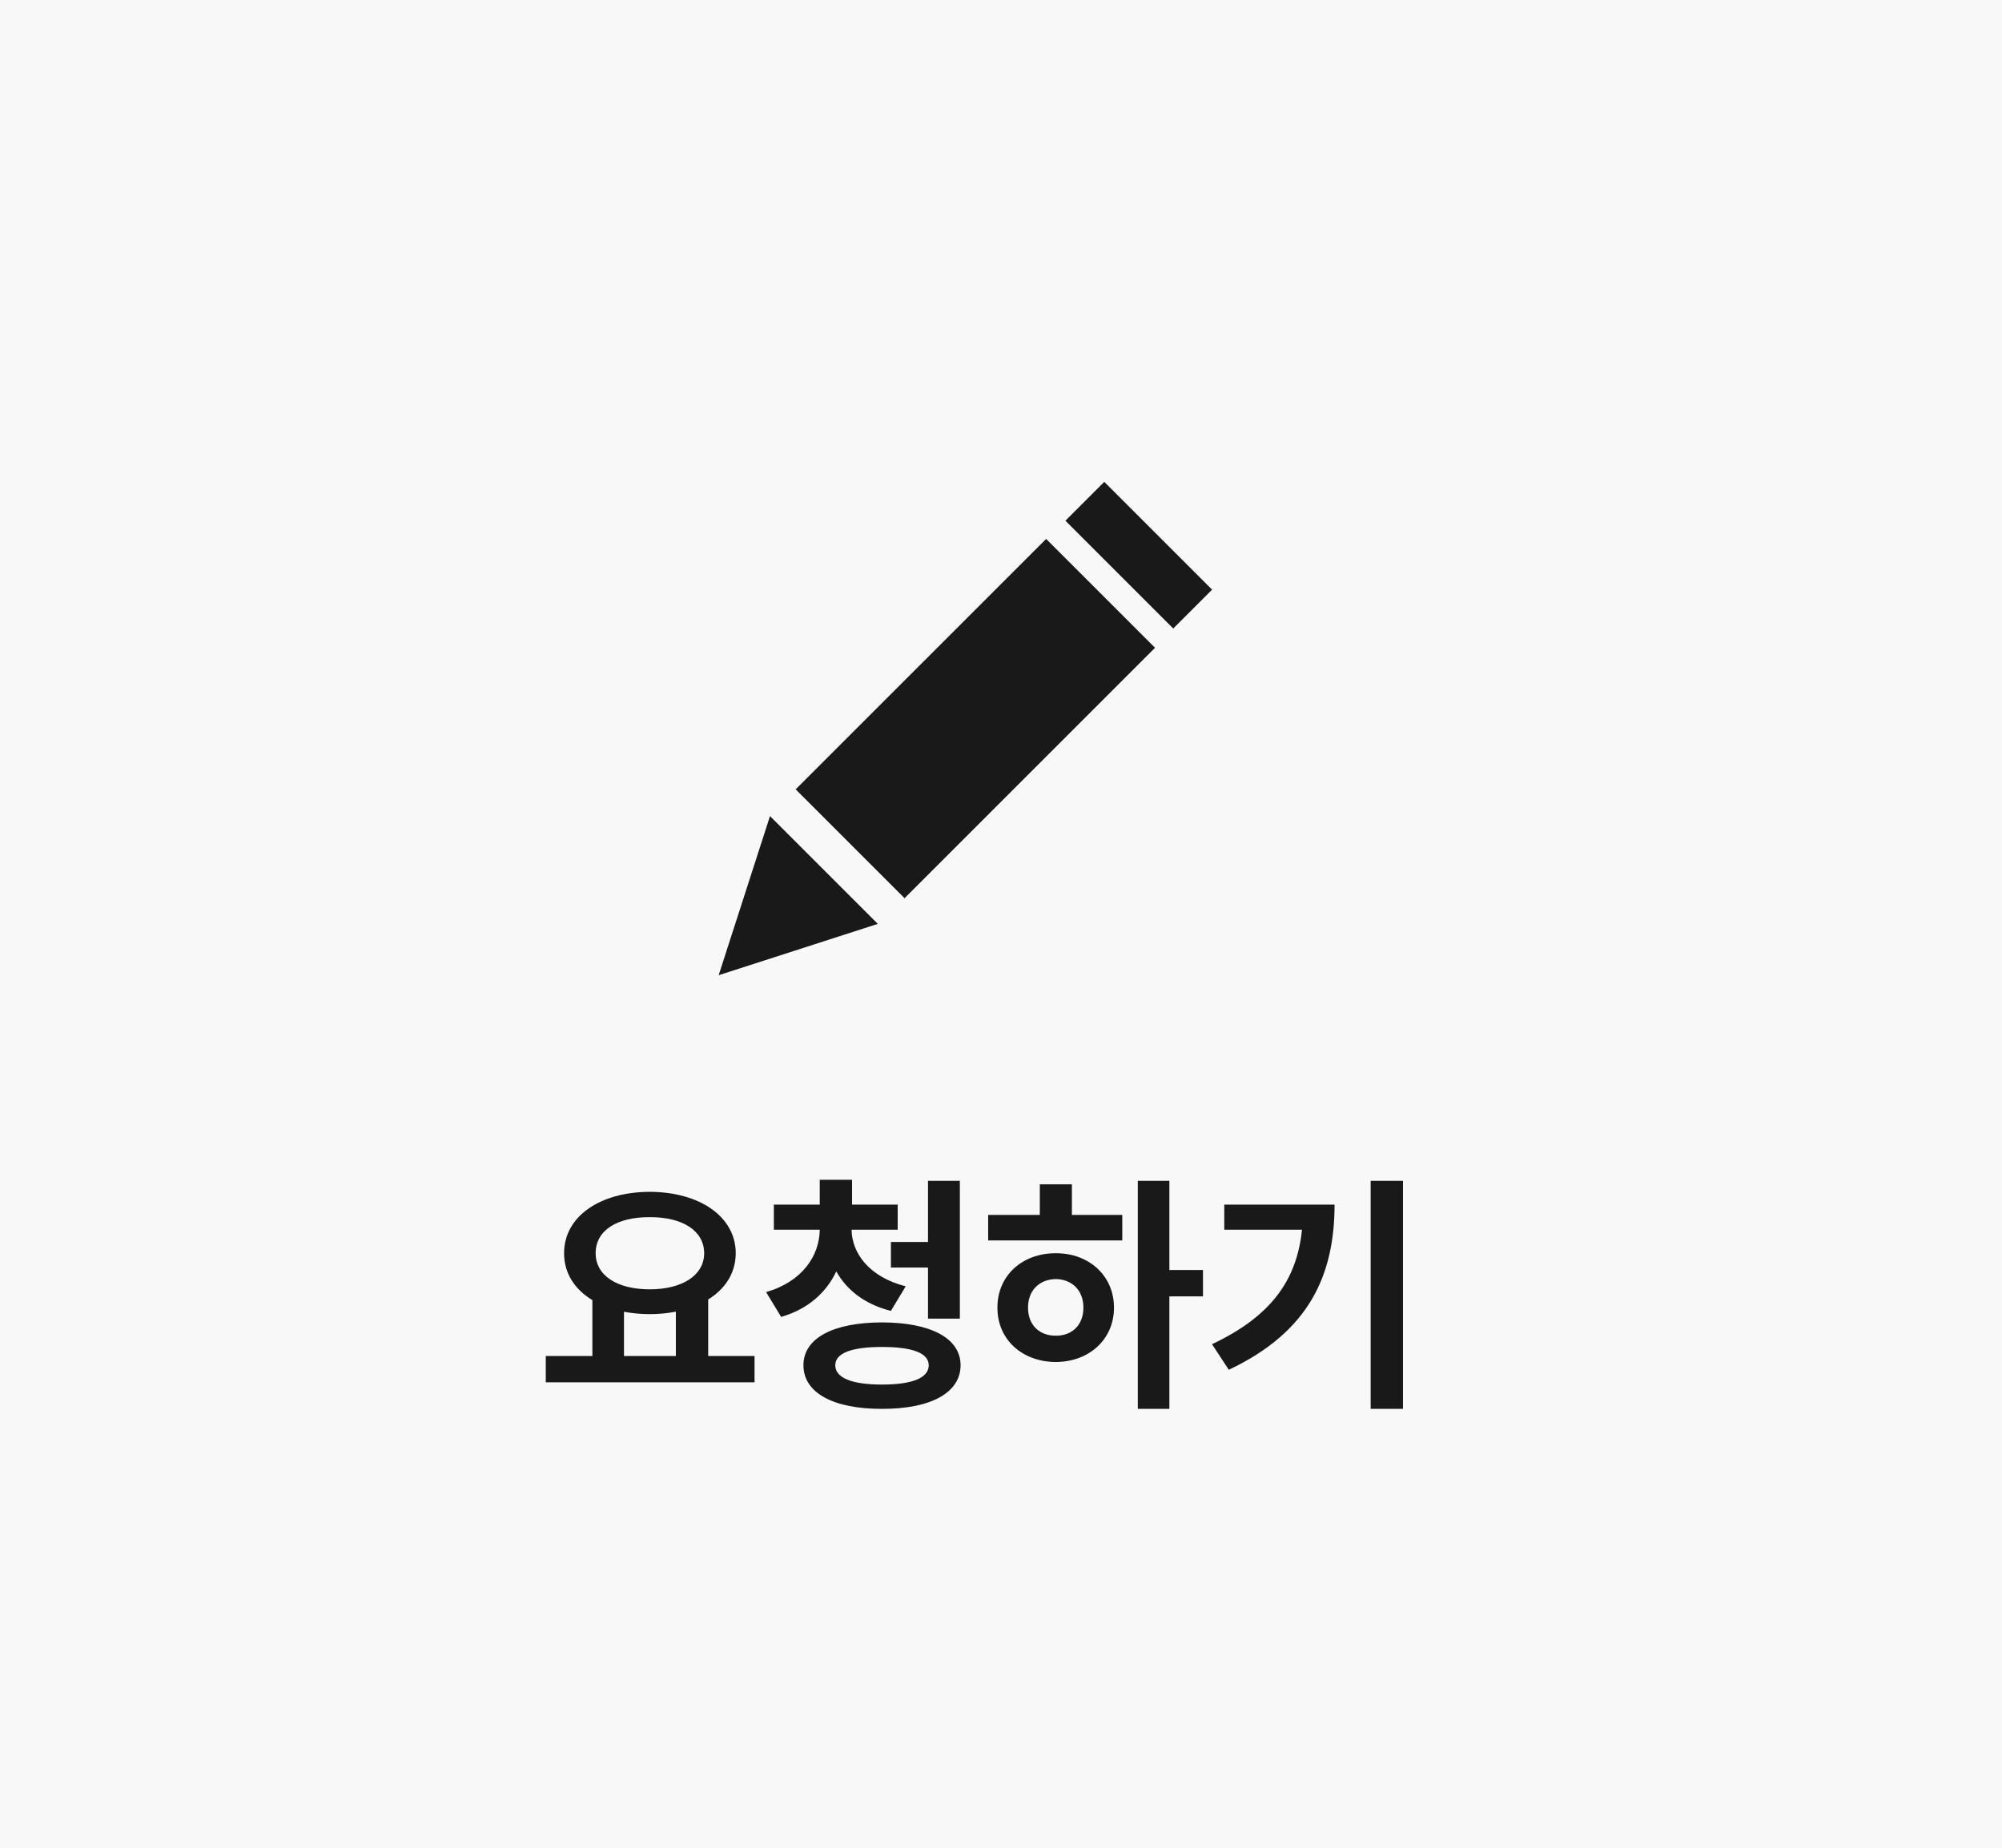 <svg width="78" height="72" viewBox="0 0 78 72" fill="none" xmlns="http://www.w3.org/2000/svg">
<rect width="78" height="72" fill="#F8F8F8"/>
<path d="M29.398 52.838H27.592V50.636C28.261 50.221 28.661 49.601 28.666 48.834C28.661 47.394 27.24 46.446 25.316 46.441C23.383 46.446 21.977 47.394 21.977 48.834C21.977 49.615 22.392 50.245 23.08 50.66V52.838H21.264V53.863H29.398V52.838ZM23.207 48.834C23.207 47.94 24.042 47.423 25.316 47.428C26.571 47.423 27.431 47.94 27.436 48.834C27.431 49.703 26.571 50.24 25.316 50.24C24.042 50.24 23.207 49.703 23.207 48.834ZM24.311 52.838V51.114C24.623 51.173 24.96 51.207 25.316 51.207C25.673 51.207 26.015 51.173 26.332 51.109V52.838H24.311ZM34.975 46.94H33.197V45.973H31.938V46.94H30.15V47.916H31.938C31.928 48.922 31.269 49.938 29.848 50.348L30.434 51.315C31.483 51.012 32.196 50.362 32.582 49.542C32.987 50.265 33.695 50.826 34.711 51.08L35.287 50.123C33.856 49.757 33.192 48.829 33.178 47.916H34.975V46.94ZM31.303 53.199C31.303 54.278 32.475 54.903 34.359 54.898C36.254 54.903 37.421 54.278 37.426 53.199C37.421 52.135 36.254 51.534 34.359 51.529C32.475 51.534 31.303 52.135 31.303 53.199ZM32.543 53.199C32.543 52.726 33.183 52.486 34.359 52.486C35.56 52.486 36.181 52.726 36.185 53.199C36.181 53.688 35.56 53.951 34.359 53.951C33.183 53.951 32.543 53.688 32.543 53.199ZM34.711 49.391H36.156V51.383H37.397V46.012H36.156V48.395H34.711V49.391ZM45.56 46.012H44.33V54.898H45.56V50.514H46.869V49.488H45.56V46.012ZM38.5 48.336H43.725V47.34H41.762V46.148H40.512V47.34H38.5V48.336ZM38.861 50.953C38.856 52.193 39.823 53.067 41.137 53.072C42.431 53.067 43.402 52.193 43.402 50.953C43.402 49.713 42.431 48.829 41.137 48.834C39.823 48.829 38.856 49.713 38.861 50.953ZM40.053 50.953C40.053 50.27 40.507 49.85 41.137 49.84C41.757 49.85 42.211 50.27 42.211 50.953C42.211 51.642 41.757 52.052 41.137 52.047C40.507 52.052 40.053 51.642 40.053 50.953ZM54.662 46.012H53.402V54.898H54.662V46.012ZM47.221 52.379L47.875 53.375C51.049 51.876 51.991 49.635 51.996 46.94H47.699V47.916H50.727C50.526 49.889 49.516 51.295 47.221 52.379Z" fill="#191919"/>
<path d="M30 31.8L28 38L34.2 36L30 31.8Z" fill="#191919"/>
<path d="M40.758 21L31 30.758L35.243 35L45.001 25.242L40.758 21Z" fill="#191919"/>
<rect x="41.51" y="20.29" width="2.141" height="5.941" transform="rotate(-45 41.51 20.29)" fill="#191919"/>
</svg>
